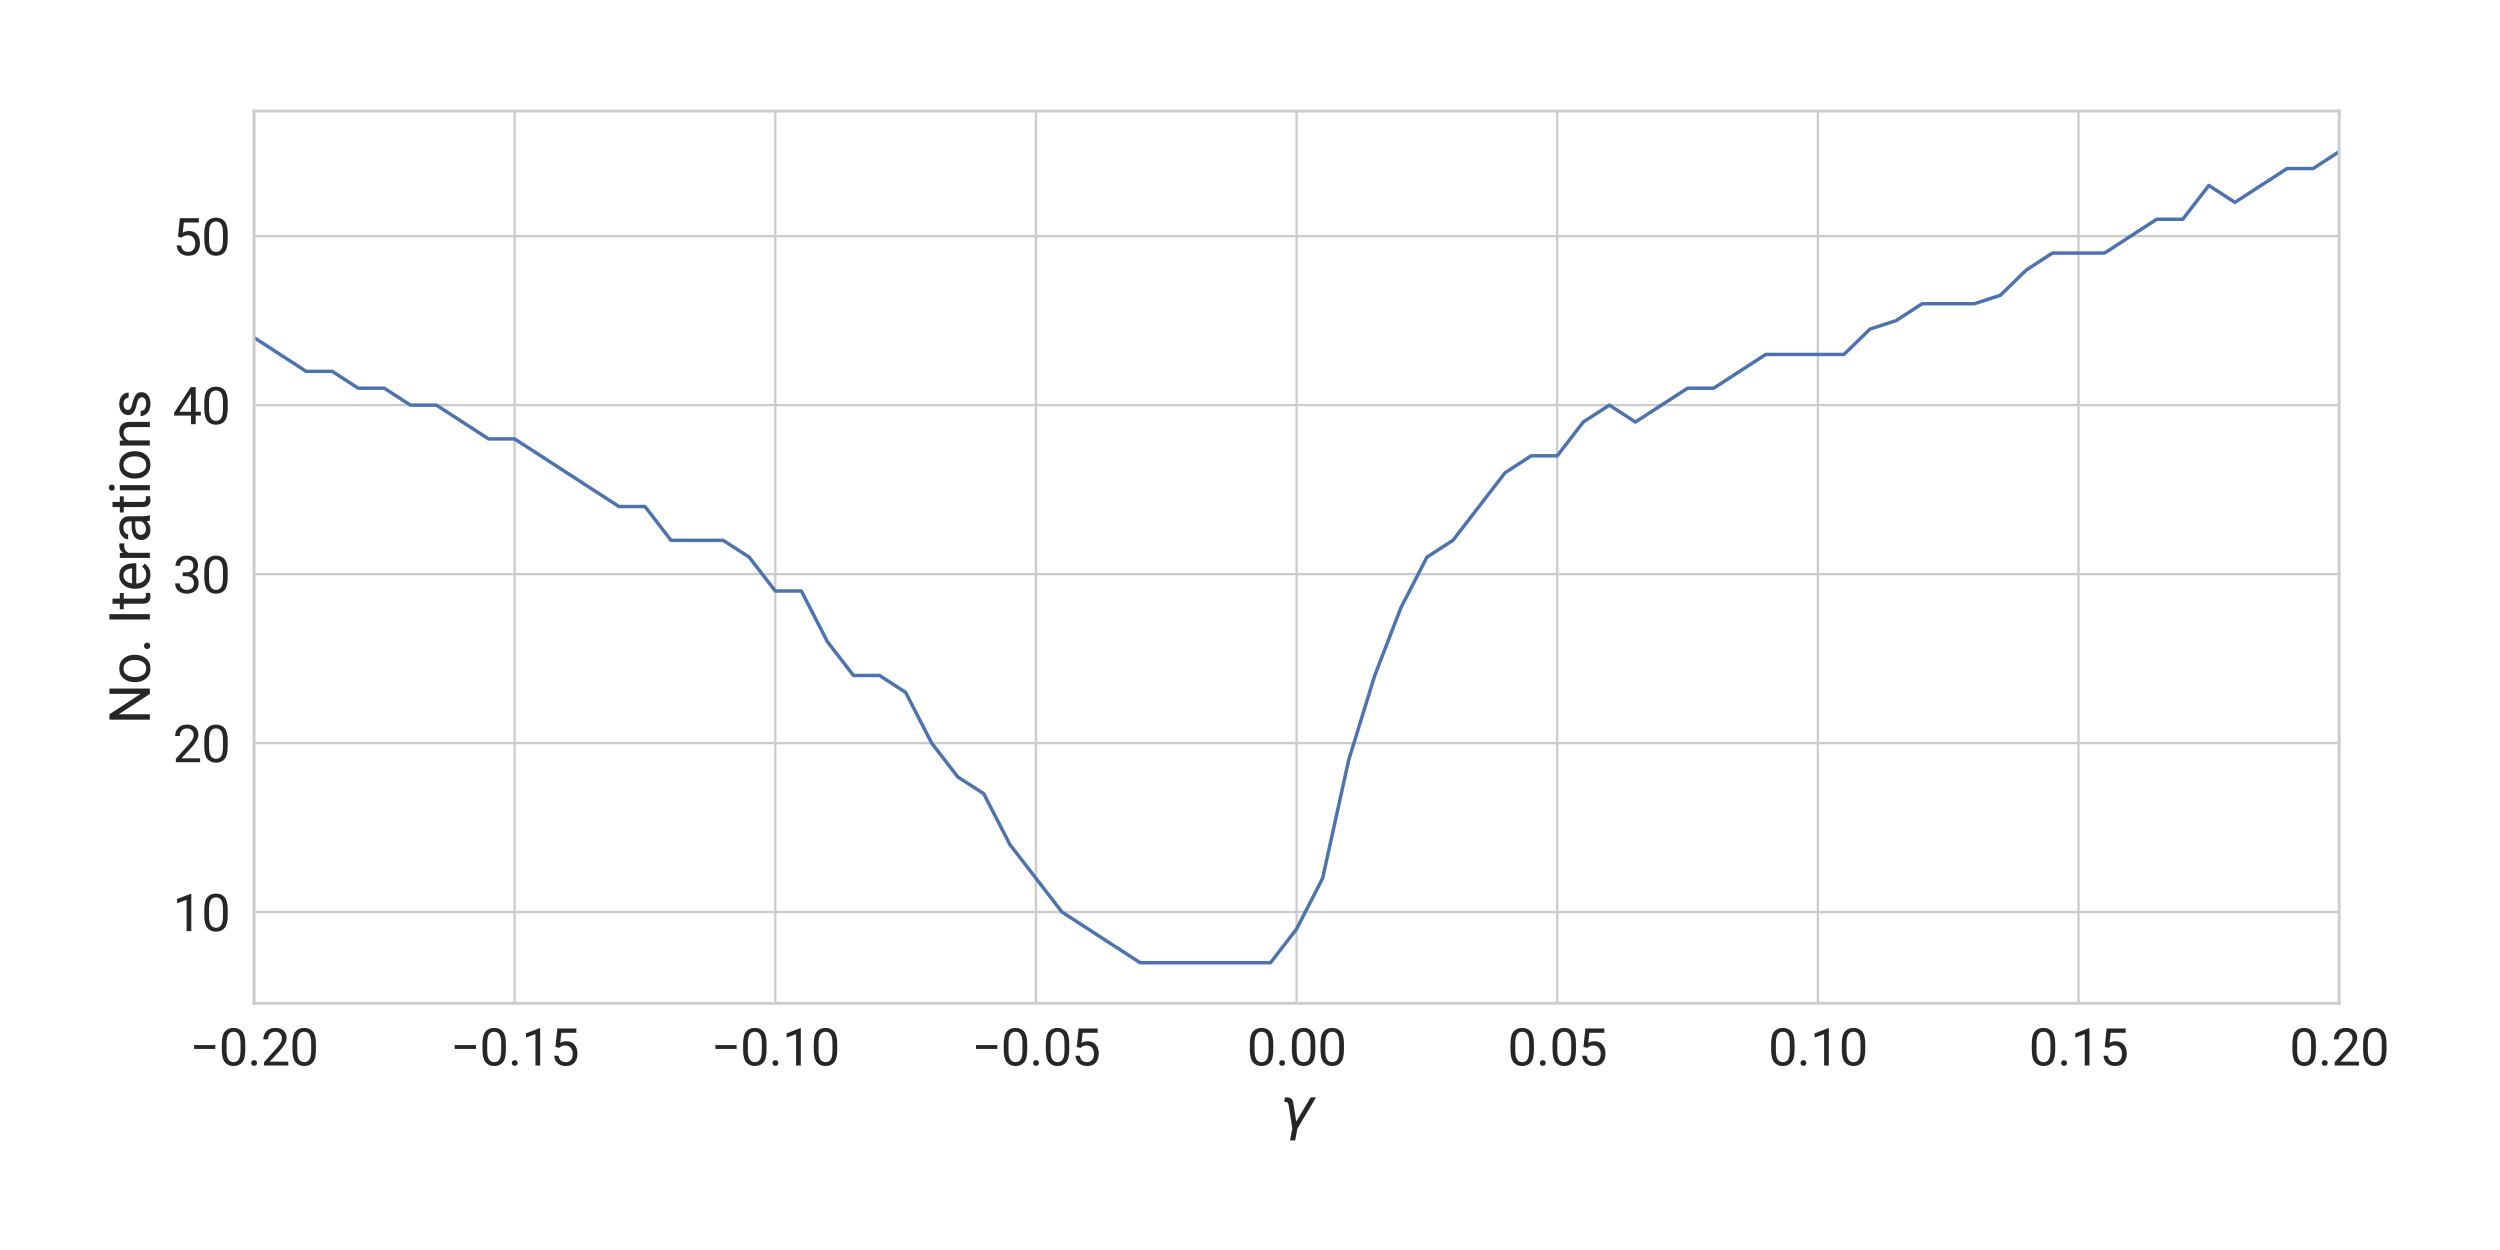 <?xml version="1.0" encoding="utf-8" standalone="no"?>
<!DOCTYPE svg PUBLIC "-//W3C//DTD SVG 1.1//EN"
  "http://www.w3.org/Graphics/SVG/1.1/DTD/svg11.dtd">
<svg xmlns:xlink="http://www.w3.org/1999/xlink" width="864pt" height="432pt" viewBox="0 0 864 432" xmlns="http://www.w3.org/2000/svg" version="1.1">
 <defs>
  <style type="text/css">*{stroke-linejoin: round; stroke-linecap: butt}</style>
 </defs>
 <g id="figure_1">
  <g id="patch_1">
   <path d="M 0 432 
L 864 432 
L 864 0 
L 0 0 
z
" style="fill: #ffffff"/>
  </g>
  <g id="axes_1">
   <g id="patch_2">
    <path d="M 87.78 346.74 
L 808.41 346.74 
L 808.41 38.4 
L 87.78 38.4 
z
" style="fill: #ffffff"/>
   </g>
   <g id="matplotlib.axis_1">
    <g id="xtick_1">
     <g id="line2d_1">
      <path d="M 87.78 346.74 
L 87.78 38.4 
" clip-path="url(#p5df05309ff)" style="fill: none; stroke: #cccccc; stroke-width: 0.8; stroke-linecap: round"/>
     </g>
     <g id="text_1">
      <!-- −0.20 -->
      <g style="fill: #262626" transform="translate(65.59 368.24) scale(0.176 -0.176)">
       <defs>
        <path id="Roboto-Regular-2212" d="M 3134 2509 
L 3134 2034 
L 525 2034 
L 525 2509 
L 3134 2509 
z
" transform="scale(0.016)"/>
        <path id="Roboto-Regular-30" d="M 3234 1944 
Q 3234 825 2848 381 
Q 2463 -63 1800 -63 
Q 1156 -63 764 368 
Q 372 800 359 1872 
L 359 2638 
Q 359 3753 750 4183 
Q 1141 4613 1794 4613 
Q 2447 4613 2834 4195 
Q 3222 3778 3234 2709 
L 3234 1944 
z
M 2653 2734 
Q 2653 3503 2434 3822 
Q 2216 4141 1794 4141 
Q 1388 4141 1167 3831 
Q 947 3522 941 2778 
L 941 1850 
Q 941 1088 1164 750 
Q 1388 413 1800 413 
Q 2222 413 2436 745 
Q 2650 1078 2653 1825 
L 2653 2734 
z
" transform="scale(0.016)"/>
        <path id="Roboto-Regular-2e" d="M 450 306 
Q 450 453 542 554 
Q 634 656 809 656 
Q 984 656 1076 554 
Q 1169 453 1169 306 
Q 1169 163 1076 62 
Q 984 -38 809 -38 
Q 634 -38 542 62 
Q 450 163 450 306 
z
" transform="scale(0.016)"/>
        <path id="Roboto-Regular-32" d="M 3359 475 
L 3359 0 
L 381 0 
L 381 416 
L 1925 2134 
Q 2306 2566 2439 2819 
Q 2572 3072 2572 3328 
Q 2572 3663 2364 3900 
Q 2156 4138 1778 4138 
Q 1322 4138 1097 3878 
Q 872 3619 872 3213 
L 294 3213 
Q 294 3788 672 4200 
Q 1050 4613 1778 4613 
Q 2422 4613 2786 4278 
Q 3150 3944 3150 3397 
Q 3150 2997 2903 2592 
Q 2656 2188 2297 1797 
L 1078 475 
L 3359 475 
z
" transform="scale(0.016)"/>
       </defs>
       <use xlink:href="#Roboto-Regular-2212"/>
       <use xlink:href="#Roboto-Regular-30" transform="translate(57.178 0)"/>
       <use xlink:href="#Roboto-Regular-2e" transform="translate(113.379 0)"/>
       <use xlink:href="#Roboto-Regular-32" transform="translate(139.746 0)"/>
       <use xlink:href="#Roboto-Regular-30" transform="translate(195.947 0)"/>
      </g>
     </g>
    </g>
    <g id="xtick_2">
     <g id="line2d_2">
      <path d="M 177.859 346.74 
L 177.859 38.4 
" clip-path="url(#p5df05309ff)" style="fill: none; stroke: #cccccc; stroke-width: 0.8; stroke-linecap: round"/>
     </g>
     <g id="text_2">
      <!-- −0.15 -->
      <g style="fill: #262626" transform="translate(155.669 368.24) scale(0.176 -0.176)">
       <defs>
        <path id="Roboto-Regular-31" d="M 2278 4575 
L 2278 0 
L 1700 0 
L 1700 3853 
L 534 3428 
L 534 3950 
L 2188 4575 
L 2278 4575 
z
" transform="scale(0.016)"/>
        <path id="Roboto-Regular-35" d="M 1109 2166 
L 647 2284 
L 875 4550 
L 3209 4550 
L 3209 4016 
L 1366 4016 
L 1228 2778 
Q 1572 2975 1988 2975 
Q 2616 2975 2980 2561 
Q 3344 2147 3344 1450 
Q 3344 797 2987 367 
Q 2631 -63 1903 -63 
Q 1350 -63 947 248 
Q 544 559 481 1197 
L 1031 1197 
Q 1141 413 1903 413 
Q 2313 413 2538 691 
Q 2763 969 2763 1444 
Q 2763 1872 2527 2164 
Q 2291 2456 1853 2456 
Q 1563 2456 1413 2378 
Q 1263 2300 1109 2166 
z
" transform="scale(0.016)"/>
       </defs>
       <use xlink:href="#Roboto-Regular-2212"/>
       <use xlink:href="#Roboto-Regular-30" transform="translate(57.178 0)"/>
       <use xlink:href="#Roboto-Regular-2e" transform="translate(113.379 0)"/>
       <use xlink:href="#Roboto-Regular-31" transform="translate(139.746 0)"/>
       <use xlink:href="#Roboto-Regular-35" transform="translate(195.947 0)"/>
      </g>
     </g>
    </g>
    <g id="xtick_3">
     <g id="line2d_3">
      <path d="M 267.938 346.74 
L 267.938 38.4 
" clip-path="url(#p5df05309ff)" style="fill: none; stroke: #cccccc; stroke-width: 0.8; stroke-linecap: round"/>
     </g>
     <g id="text_3">
      <!-- −0.10 -->
      <g style="fill: #262626" transform="translate(245.748 368.24) scale(0.176 -0.176)">
       <use xlink:href="#Roboto-Regular-2212"/>
       <use xlink:href="#Roboto-Regular-30" transform="translate(57.178 0)"/>
       <use xlink:href="#Roboto-Regular-2e" transform="translate(113.379 0)"/>
       <use xlink:href="#Roboto-Regular-31" transform="translate(139.746 0)"/>
       <use xlink:href="#Roboto-Regular-30" transform="translate(195.947 0)"/>
      </g>
     </g>
    </g>
    <g id="xtick_4">
     <g id="line2d_4">
      <path d="M 358.016 346.74 
L 358.016 38.4 
" clip-path="url(#p5df05309ff)" style="fill: none; stroke: #cccccc; stroke-width: 0.8; stroke-linecap: round"/>
     </g>
     <g id="text_4">
      <!-- −0.05 -->
      <g style="fill: #262626" transform="translate(335.827 368.24) scale(0.176 -0.176)">
       <use xlink:href="#Roboto-Regular-2212"/>
       <use xlink:href="#Roboto-Regular-30" transform="translate(57.178 0)"/>
       <use xlink:href="#Roboto-Regular-2e" transform="translate(113.379 0)"/>
       <use xlink:href="#Roboto-Regular-30" transform="translate(139.746 0)"/>
       <use xlink:href="#Roboto-Regular-35" transform="translate(195.947 0)"/>
      </g>
     </g>
    </g>
    <g id="xtick_5">
     <g id="line2d_5">
      <path d="M 448.095 346.74 
L 448.095 38.4 
" clip-path="url(#p5df05309ff)" style="fill: none; stroke: #cccccc; stroke-width: 0.8; stroke-linecap: round"/>
     </g>
     <g id="text_5">
      <!-- 0.00 -->
      <g style="fill: #262626" transform="translate(430.936 368.24) scale(0.176 -0.176)">
       <use xlink:href="#Roboto-Regular-30"/>
       <use xlink:href="#Roboto-Regular-2e" transform="translate(56.201 0)"/>
       <use xlink:href="#Roboto-Regular-30" transform="translate(82.568 0)"/>
       <use xlink:href="#Roboto-Regular-30" transform="translate(138.77 0)"/>
      </g>
     </g>
    </g>
    <g id="xtick_6">
     <g id="line2d_6">
      <path d="M 538.174 346.74 
L 538.174 38.4 
" clip-path="url(#p5df05309ff)" style="fill: none; stroke: #cccccc; stroke-width: 0.8; stroke-linecap: round"/>
     </g>
     <g id="text_6">
      <!-- 0.05 -->
      <g style="fill: #262626" transform="translate(521.015 368.24) scale(0.176 -0.176)">
       <use xlink:href="#Roboto-Regular-30"/>
       <use xlink:href="#Roboto-Regular-2e" transform="translate(56.201 0)"/>
       <use xlink:href="#Roboto-Regular-30" transform="translate(82.568 0)"/>
       <use xlink:href="#Roboto-Regular-35" transform="translate(138.77 0)"/>
      </g>
     </g>
    </g>
    <g id="xtick_7">
     <g id="line2d_7">
      <path d="M 628.253 346.74 
L 628.253 38.4 
" clip-path="url(#p5df05309ff)" style="fill: none; stroke: #cccccc; stroke-width: 0.8; stroke-linecap: round"/>
     </g>
     <g id="text_7">
      <!-- 0.10 -->
      <g style="fill: #262626" transform="translate(611.094 368.24) scale(0.176 -0.176)">
       <use xlink:href="#Roboto-Regular-30"/>
       <use xlink:href="#Roboto-Regular-2e" transform="translate(56.201 0)"/>
       <use xlink:href="#Roboto-Regular-31" transform="translate(82.568 0)"/>
       <use xlink:href="#Roboto-Regular-30" transform="translate(138.77 0)"/>
      </g>
     </g>
    </g>
    <g id="xtick_8">
     <g id="line2d_8">
      <path d="M 718.331 346.74 
L 718.331 38.4 
" clip-path="url(#p5df05309ff)" style="fill: none; stroke: #cccccc; stroke-width: 0.8; stroke-linecap: round"/>
     </g>
     <g id="text_8">
      <!-- 0.15 -->
      <g style="fill: #262626" transform="translate(701.173 368.24) scale(0.176 -0.176)">
       <use xlink:href="#Roboto-Regular-30"/>
       <use xlink:href="#Roboto-Regular-2e" transform="translate(56.201 0)"/>
       <use xlink:href="#Roboto-Regular-31" transform="translate(82.568 0)"/>
       <use xlink:href="#Roboto-Regular-35" transform="translate(138.77 0)"/>
      </g>
     </g>
    </g>
    <g id="xtick_9">
     <g id="line2d_9">
      <path d="M 808.41 346.74 
L 808.41 38.4 
" clip-path="url(#p5df05309ff)" style="fill: none; stroke: #cccccc; stroke-width: 0.8; stroke-linecap: round"/>
     </g>
     <g id="text_9">
      <!-- 0.20 -->
      <g style="fill: #262626" transform="translate(791.251 368.24) scale(0.176 -0.176)">
       <use xlink:href="#Roboto-Regular-30"/>
       <use xlink:href="#Roboto-Regular-2e" transform="translate(56.201 0)"/>
       <use xlink:href="#Roboto-Regular-32" transform="translate(82.568 0)"/>
       <use xlink:href="#Roboto-Regular-30" transform="translate(138.77 0)"/>
      </g>
     </g>
    </g>
    <g id="text_10">
     <!-- $\gamma$ -->
     <g style="fill: #262626" transform="translate(442.335 390.083) scale(0.192 -0.192)">
      <defs>
       <path id="DejaVuSans-Oblique-3b3" d="M 1491 2950 
L 1838 788 
L 3456 3500 
L 4066 3500 
L 1972 0 
L 1713 -1331 
L 1138 -1331 
L 1397 0 
L 988 2613 
Q 925 3006 628 3006 
L 475 3006 
L 569 3500 
L 788 3500 
Q 1403 3500 1491 2950 
z
" transform="scale(0.016)"/>
      </defs>
      <use xlink:href="#DejaVuSans-Oblique-3b3" transform="translate(0 0.312)"/>
     </g>
    </g>
   </g>
   <g id="matplotlib.axis_2">
    <g id="ytick_1">
     <g id="line2d_10">
      <path d="M 87.78 315.205 
L 808.41 315.205 
" clip-path="url(#p5df05309ff)" style="fill: none; stroke: #cccccc; stroke-width: 0.8; stroke-linecap: round"/>
     </g>
     <g id="text_11">
      <!-- 10 -->
      <g style="fill: #262626" transform="translate(59.697 321.805) scale(0.176 -0.176)">
       <use xlink:href="#Roboto-Regular-31"/>
       <use xlink:href="#Roboto-Regular-30" transform="translate(56.201 0)"/>
      </g>
     </g>
    </g>
    <g id="ytick_2">
     <g id="line2d_11">
      <path d="M 87.78 256.808 
L 808.41 256.808 
" clip-path="url(#p5df05309ff)" style="fill: none; stroke: #cccccc; stroke-width: 0.8; stroke-linecap: round"/>
     </g>
     <g id="text_12">
      <!-- 20 -->
      <g style="fill: #262626" transform="translate(59.697 263.408) scale(0.176 -0.176)">
       <use xlink:href="#Roboto-Regular-32"/>
       <use xlink:href="#Roboto-Regular-30" transform="translate(56.201 0)"/>
      </g>
     </g>
    </g>
    <g id="ytick_3">
     <g id="line2d_12">
      <path d="M 87.78 198.41 
L 808.41 198.41 
" clip-path="url(#p5df05309ff)" style="fill: none; stroke: #cccccc; stroke-width: 0.8; stroke-linecap: round"/>
     </g>
     <g id="text_13">
      <!-- 30 -->
      <g style="fill: #262626" transform="translate(59.697 205.01) scale(0.176 -0.176)">
       <defs>
        <path id="Roboto-Regular-33" d="M 1222 2084 
L 1222 2559 
L 1647 2559 
Q 2094 2563 2312 2784 
Q 2531 3006 2531 3338 
Q 2531 4138 1738 4138 
Q 1369 4138 1141 3927 
Q 913 3716 913 3359 
L 334 3359 
Q 334 3881 720 4247 
Q 1106 4613 1738 4613 
Q 2353 4613 2733 4286 
Q 3113 3959 3113 3325 
Q 3113 3072 2942 2784 
Q 2772 2497 2397 2338 
Q 2850 2191 3015 1884 
Q 3181 1578 3181 1269 
Q 3181 631 2768 284 
Q 2356 -63 1741 -63 
Q 1147 -63 722 267 
Q 297 597 297 1203 
L 875 1203 
Q 875 844 1108 628 
Q 1341 413 1741 413 
Q 2138 413 2369 622 
Q 2600 831 2600 1256 
Q 2600 1681 2337 1882 
Q 2075 2084 1634 2084 
L 1222 2084 
z
" transform="scale(0.016)"/>
       </defs>
       <use xlink:href="#Roboto-Regular-33"/>
       <use xlink:href="#Roboto-Regular-30" transform="translate(56.201 0)"/>
      </g>
     </g>
    </g>
    <g id="ytick_4">
     <g id="line2d_13">
      <path d="M 87.78 140.012 
L 808.41 140.012 
" clip-path="url(#p5df05309ff)" style="fill: none; stroke: #cccccc; stroke-width: 0.8; stroke-linecap: round"/>
     </g>
     <g id="text_14">
      <!-- 40 -->
      <g style="fill: #262626" transform="translate(59.697 146.612) scale(0.176 -0.176)">
       <defs>
        <path id="Roboto-Regular-34" d="M 166 1397 
L 2203 4550 
L 2819 4550 
L 2819 1531 
L 3453 1531 
L 3453 1056 
L 2819 1056 
L 2819 0 
L 2241 0 
L 2241 1056 
L 166 1056 
L 166 1397 
z
M 822 1531 
L 2241 1531 
L 2241 3766 
L 2169 3638 
L 822 1531 
z
" transform="scale(0.016)"/>
       </defs>
       <use xlink:href="#Roboto-Regular-34"/>
       <use xlink:href="#Roboto-Regular-30" transform="translate(56.201 0)"/>
      </g>
     </g>
    </g>
    <g id="ytick_5">
     <g id="line2d_14">
      <path d="M 87.78 81.614 
L 808.41 81.614 
" clip-path="url(#p5df05309ff)" style="fill: none; stroke: #cccccc; stroke-width: 0.8; stroke-linecap: round"/>
     </g>
     <g id="text_15">
      <!-- 50 -->
      <g style="fill: #262626" transform="translate(59.697 88.214) scale(0.176 -0.176)">
       <use xlink:href="#Roboto-Regular-35"/>
       <use xlink:href="#Roboto-Regular-30" transform="translate(56.201 0)"/>
      </g>
     </g>
    </g>
    <g id="text_16">
     <!-- No. Iterations -->
     <g style="fill: #262626" transform="translate(51.797 250.332) rotate(-90) scale(0.192 -0.192)">
      <defs>
       <path id="Roboto-Regular-4e" d="M 4028 4550 
L 4028 0 
L 3422 0 
L 1131 3509 
L 1131 0 
L 528 0 
L 528 4550 
L 1131 4550 
L 3431 1031 
L 3431 4550 
L 4028 4550 
z
" transform="scale(0.016)"/>
       <path id="Roboto-Regular-6f" d="M 288 1725 
Q 288 2459 700 2951 
Q 1113 3444 1822 3444 
Q 2531 3444 2943 2961 
Q 3356 2478 3366 1756 
L 3366 1653 
Q 3366 919 2952 428 
Q 2538 -63 1828 -63 
Q 1116 -63 702 428 
Q 288 919 288 1653 
L 288 1725 
z
M 866 1653 
Q 866 1150 1105 781 
Q 1344 413 1828 413 
Q 2300 413 2540 777 
Q 2781 1141 2784 1644 
L 2784 1725 
Q 2784 2222 2543 2595 
Q 2303 2969 1822 2969 
Q 1344 2969 1105 2595 
Q 866 2222 866 1725 
L 866 1653 
z
" transform="scale(0.016)"/>
       <path id="Roboto-Regular-20" transform="scale(0.016)"/>
       <path id="Roboto-Regular-49" d="M 1175 4550 
L 1175 0 
L 572 0 
L 572 4550 
L 1175 4550 
z
" transform="scale(0.016)"/>
       <path id="Roboto-Regular-74" d="M 1872 0 
Q 1675 -63 1425 -63 
Q 1103 -63 875 134 
Q 647 331 647 841 
L 647 2938 
L 28 2938 
L 28 3381 
L 647 3381 
L 647 4203 
L 1225 4203 
L 1225 3381 
L 1856 3381 
L 1856 2938 
L 1225 2938 
L 1225 838 
Q 1225 578 1337 506 
Q 1450 434 1597 434 
Q 1706 434 1869 472 
L 1872 0 
z
" transform="scale(0.016)"/>
       <path id="Roboto-Regular-65" d="M 3116 591 
Q 2950 341 2647 139 
Q 2344 -63 1844 -63 
Q 1138 -63 714 396 
Q 291 856 291 1572 
L 291 1703 
Q 291 2256 502 2645 
Q 713 3034 1050 3239 
Q 1388 3444 1769 3444 
Q 2494 3444 2826 2970 
Q 3159 2497 3159 1788 
L 3159 1528 
L 872 1528 
Q 884 1063 1148 736 
Q 1413 409 1875 409 
Q 2181 409 2393 534 
Q 2606 659 2766 869 
L 3116 591 
z
M 1769 2969 
Q 1425 2969 1187 2719 
Q 950 2469 891 2000 
L 2581 2000 
L 2581 2044 
Q 2559 2381 2386 2675 
Q 2213 2969 1769 2969 
z
" transform="scale(0.016)"/>
       <path id="Roboto-Regular-72" d="M 1791 2888 
Q 1225 2888 1019 2400 
L 1019 0 
L 441 0 
L 441 3381 
L 1003 3381 
L 1016 2994 
Q 1294 3444 1819 3444 
Q 1981 3444 2075 3400 
L 2072 2863 
Q 1944 2888 1791 2888 
z
" transform="scale(0.016)"/>
       <path id="Roboto-Regular-61" d="M 2528 0 
Q 2472 122 2447 356 
Q 2284 184 2040 60 
Q 1797 -63 1484 -63 
Q 966 -63 653 228 
Q 341 519 341 941 
Q 341 1484 753 1767 
Q 1166 2050 1863 2050 
L 2434 2050 
L 2434 2319 
Q 2434 2619 2254 2798 
Q 2075 2978 1722 2978 
Q 1394 2978 1192 2817 
Q 991 2656 991 2444 
L 413 2444 
Q 413 2806 778 3125 
Q 1144 3444 1756 3444 
Q 2306 3444 2659 3162 
Q 3013 2881 3013 2313 
L 3013 794 
Q 3013 325 3131 50 
L 3131 0 
L 2528 0 
z
M 1569 444 
Q 1881 444 2111 600 
Q 2341 756 2434 947 
L 2434 1644 
L 1897 1644 
Q 922 1625 922 1019 
Q 922 778 1084 611 
Q 1247 444 1569 444 
z
" transform="scale(0.016)"/>
       <path id="Roboto-Regular-69" d="M 444 4278 
Q 444 4419 530 4516 
Q 616 4613 784 4613 
Q 950 4613 1039 4516 
Q 1128 4419 1128 4278 
Q 1128 4144 1039 4048 
Q 950 3953 784 3953 
Q 616 3953 530 4048 
Q 444 4144 444 4278 
z
M 1069 3381 
L 1069 0 
L 488 0 
L 488 3381 
L 1069 3381 
z
" transform="scale(0.016)"/>
       <path id="Roboto-Regular-6e" d="M 1844 2956 
Q 1566 2956 1353 2806 
Q 1141 2656 1019 2416 
L 1019 0 
L 441 0 
L 441 3381 
L 988 3381 
L 1006 2959 
Q 1391 3444 2016 3444 
Q 2513 3444 2805 3166 
Q 3097 2888 3100 2231 
L 3100 0 
L 2519 0 
L 2519 2222 
Q 2519 2619 2345 2787 
Q 2172 2956 1844 2956 
z
" transform="scale(0.016)"/>
       <path id="Roboto-Regular-73" d="M 2409 897 
Q 2409 1081 2273 1229 
Q 2138 1378 1647 1478 
Q 1081 1594 747 1814 
Q 413 2034 413 2456 
Q 413 2856 755 3150 
Q 1097 3444 1666 3444 
Q 2272 3444 2612 3134 
Q 2953 2825 2953 2388 
L 2375 2388 
Q 2375 2597 2190 2783 
Q 2006 2969 1666 2969 
Q 1306 2969 1150 2812 
Q 994 2656 994 2472 
Q 994 2288 1139 2173 
Q 1284 2059 1756 1953 
Q 2378 1813 2683 1584 
Q 2988 1356 2988 941 
Q 2988 494 2630 215 
Q 2272 -63 1681 -63 
Q 1009 -63 653 281 
Q 297 625 297 1044 
L 878 1044 
Q 897 684 1155 548 
Q 1413 413 1681 413 
Q 2034 413 2221 550 
Q 2409 688 2409 897 
z
" transform="scale(0.016)"/>
      </defs>
      <use xlink:href="#Roboto-Regular-4e"/>
      <use xlink:href="#Roboto-Regular-6f" transform="translate(71.338 0)"/>
      <use xlink:href="#Roboto-Regular-2e" transform="translate(128.369 0)"/>
      <use xlink:href="#Roboto-Regular-20" transform="translate(154.736 0)"/>
      <use xlink:href="#Roboto-Regular-49" transform="translate(179.541 0)"/>
      <use xlink:href="#Roboto-Regular-74" transform="translate(206.738 0)"/>
      <use xlink:href="#Roboto-Regular-65" transform="translate(239.453 0)"/>
      <use xlink:href="#Roboto-Regular-72" transform="translate(292.48 0)"/>
      <use xlink:href="#Roboto-Regular-61" transform="translate(326.367 0)"/>
      <use xlink:href="#Roboto-Regular-74" transform="translate(380.762 0)"/>
      <use xlink:href="#Roboto-Regular-69" transform="translate(413.477 0)"/>
      <use xlink:href="#Roboto-Regular-6f" transform="translate(437.793 0)"/>
      <use xlink:href="#Roboto-Regular-6e" transform="translate(494.824 0)"/>
      <use xlink:href="#Roboto-Regular-73" transform="translate(550.049 0)"/>
     </g>
    </g>
   </g>
   <g id="line2d_15">
    <path d="M 87.78 116.653 
L 96.788 122.493 
L 105.796 128.333 
L 114.804 128.333 
L 123.811 134.172 
L 132.819 134.172 
L 141.827 140.012 
L 150.835 140.012 
L 159.843 145.852 
L 168.851 151.692 
L 177.859 151.692 
L 186.867 157.531 
L 195.875 163.371 
L 204.882 169.211 
L 213.89 175.051 
L 222.898 175.051 
L 231.906 186.73 
L 240.914 186.73 
L 249.922 186.73 
L 258.93 192.57 
L 267.938 204.25 
L 276.945 204.25 
L 285.953 221.769 
L 294.961 233.448 
L 303.969 233.448 
L 312.977 239.288 
L 321.985 256.808 
L 330.993 268.487 
L 340 274.327 
L 349.008 291.846 
L 358.016 303.526 
L 367.024 315.205 
L 376.032 321.045 
L 385.04 326.885 
L 394.048 332.725 
L 403.056 332.725 
L 412.063 332.725 
L 421.071 332.725 
L 430.079 332.725 
L 439.087 332.725 
L 448.095 321.045 
L 457.103 303.526 
L 466.111 262.647 
L 475.119 233.448 
L 484.127 210.089 
L 493.134 192.57 
L 502.142 186.73 
L 511.15 175.051 
L 520.158 163.371 
L 529.166 157.531 
L 538.174 157.531 
L 547.182 145.852 
L 556.189 140.012 
L 565.197 145.852 
L 574.205 140.012 
L 583.213 134.172 
L 592.221 134.172 
L 601.229 128.333 
L 610.237 122.493 
L 619.245 122.493 
L 628.253 122.493 
L 637.26 122.493 
L 646.268 113.733 
L 655.276 110.813 
L 664.284 104.973 
L 673.292 104.973 
L 682.3 104.973 
L 691.308 102.054 
L 700.316 93.294 
L 709.323 87.454 
L 718.331 87.454 
L 727.339 87.454 
L 736.347 81.614 
L 745.355 75.775 
L 754.363 75.775 
L 763.371 64.095 
L 772.379 69.935 
L 781.386 64.095 
L 790.394 58.255 
L 799.402 58.255 
L 808.41 52.415 
" clip-path="url(#p5df05309ff)" style="fill: none; stroke: #4c72b0; stroke-width: 1.2; stroke-linecap: round"/>
   </g>
   <g id="patch_3">
    <path d="M 87.78 346.74 
L 87.78 38.4 
" style="fill: none; stroke: #cccccc; stroke-linejoin: miter; stroke-linecap: square"/>
   </g>
   <g id="patch_4">
    <path d="M 808.41 346.74 
L 808.41 38.4 
" style="fill: none; stroke: #cccccc; stroke-linejoin: miter; stroke-linecap: square"/>
   </g>
   <g id="patch_5">
    <path d="M 87.78 346.74 
L 808.41 346.74 
" style="fill: none; stroke: #cccccc; stroke-linejoin: miter; stroke-linecap: square"/>
   </g>
   <g id="patch_6">
    <path d="M 87.78 38.4 
L 808.41 38.4 
" style="fill: none; stroke: #cccccc; stroke-linejoin: miter; stroke-linecap: square"/>
   </g>
  </g>
 </g>
 <defs>
  <clipPath id="p5df05309ff">
   <rect x="87.78" y="38.4" width="720.63" height="308.34"/>
  </clipPath>
 </defs>
</svg>
